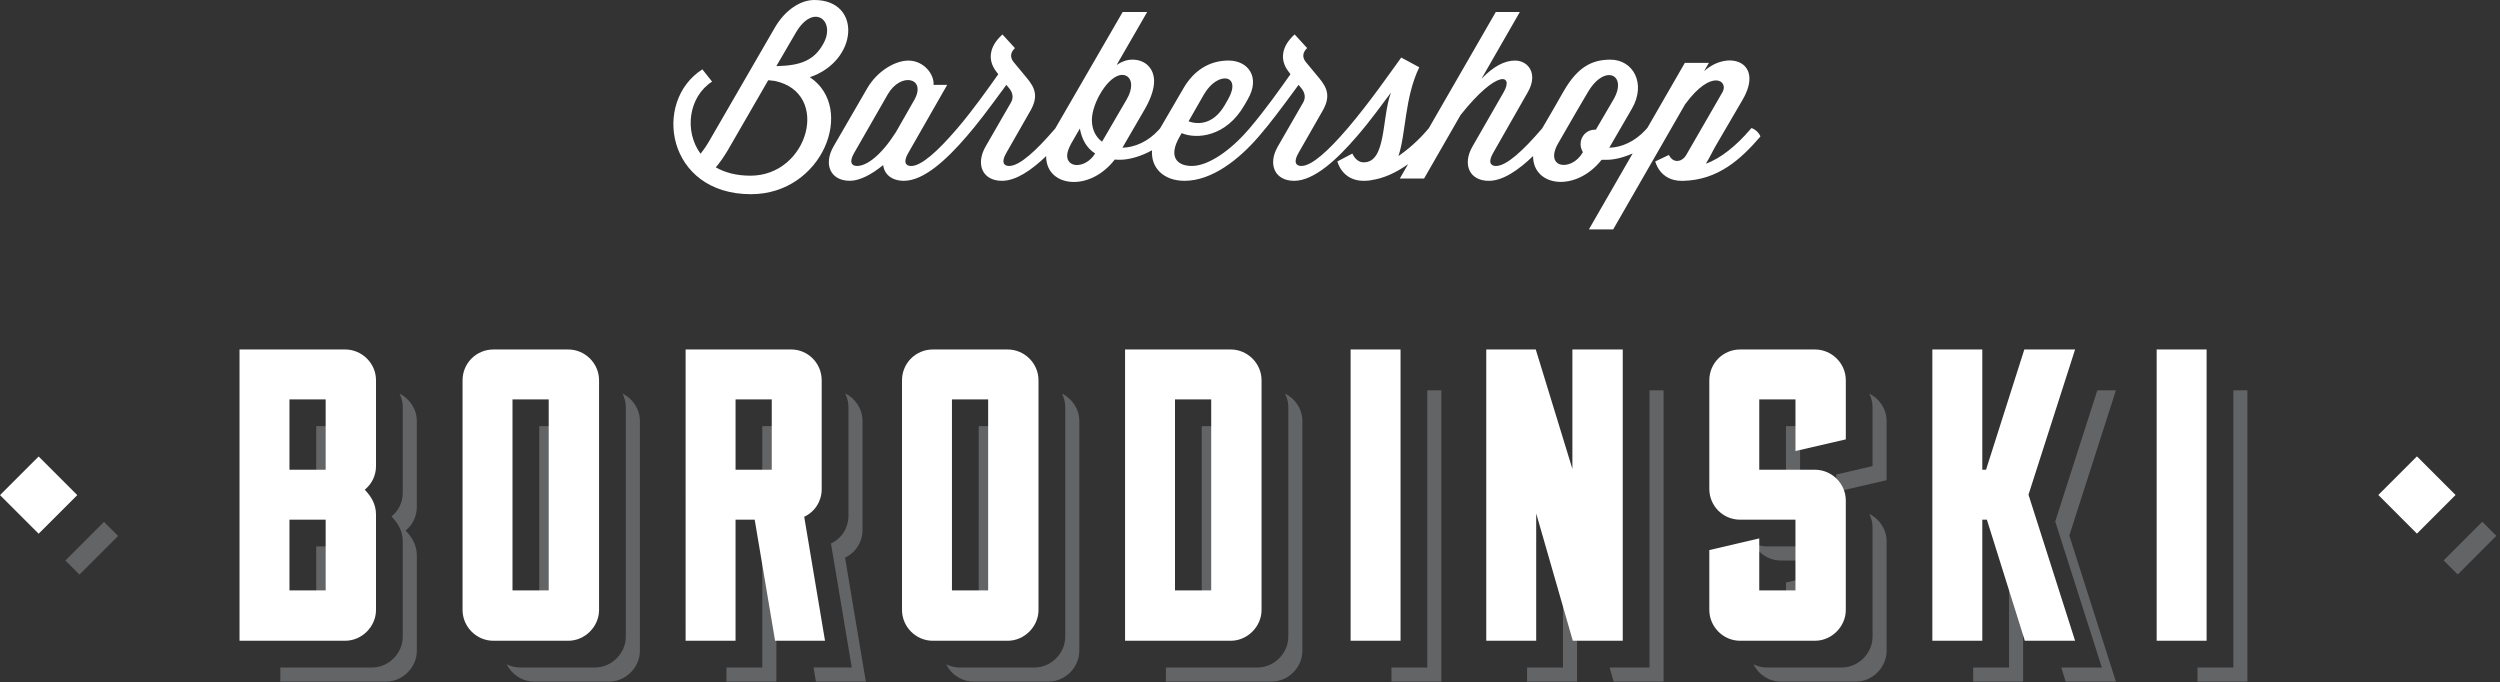 <svg width="370" height="101" viewBox="0 0 370 101" version="1" xmlns="http://www.w3.org/2000/svg"><rect x="0" y="0" width="370" height="101" fill="#333333" stroke="none"/><g fill="#FFF"><path d="M119.858 11.427C127.044 8.997 127.59 0 120.508 0c-1.948 0-4.275 1.37-5.883 4.174l-9.58 16.56c-.444.786-.89 1.436-1.368 2.018-2.464-3.387-1.744-8.45 1.71-10.674l-1.437-1.813c-7.458 4.755-5.27 18.475 7.185 18.475 10.64 0 15.566-12.763 8.723-17.313zm-8.792 14.575c-2.12 0-3.8-.48-5.13-1.232.613-.718 1.23-1.607 1.777-2.532L113.7 11.87l.957.104c8.35 1.746 5.03 14.028-3.59 14.028zm3.832-16.217l2.873-4.927c2.602-4.482 5.92-1.847 4.14 1.505-1.367 2.567-3.386 3.353-7.012 3.422z"/><path d="M259.21 18.954l-.24.274c-1.984 2.326-4.345 4.243-6.5 4.995.58-.924 1.026-1.916 1.47-2.67l3.936-6.738c3.32-5.645-2.053-7.527-5.68-4.276l.72-1.234h-3.56l-5.563 9.655c-.005 0-.01-.003-.012-.005l-.24.274c-1.607 1.744-3.592 2.6-5.37 2.633l3.353-5.78c2.155-3.73.172-7.254-3.182-7.254-2.736 0-4.856 1.094-6.91 4.653l-1.745 3.044-1.452 2.486-.19.217c-2.566 2.977-5.063 5.337-6.638 5.337-.787 0-1.23-.547-.41-1.95l5.132-8.998c1.54-2.704.07-4.654-1.916-4.654-1.538 0-3.182.855-4.96 2.704l5.68-9.888h-3.558l-9.924 17.215-.204.233c-1.3 1.54-2.874 2.908-4.277 3.866 1.13-3.387.892-8.587 3.08-13.137l-2.67-1.44c-1.47 2.02-4.685 6.673-7.902 10.436l-.24.274c-2.564 2.977-5.063 5.337-6.636 5.337-.788 0-1.233-.547-.412-1.95l3.56-6.227c1.23-2.155.648-3.42-.515-4.824l-1.984-2.394c-.515-.65-.515-1.37.203-2.053l-1.847-2.02c-2.02 1.813-2.19 3.832-.924 5.474l.308.41c-1.573 2.224-3.694 5.235-6.02 7.972l-.24.274c-2.565 2.977-5.85 5.337-8.347 5.337-2.19 0-3.49-1.368-1.848-4.242l.342-.616c2.292.957 6.604.51 9.272-4.106l.512-.89c1.916-3.284.068-5.748-2.84-5.748-2.873 0-5.166 1.505-6.672 4.106l-3.447 5.915-.214.244c-1.608 1.78-3.627 2.6-5.372 2.635l3.354-5.78c.89-1.575 1.333-2.943 1.333-4.072 0-1.813-1.23-3.182-3.216-3.182-.855 0-1.61.31-2.328.788l4.518-7.835h-3.627l-9.975 17.234-.187.214c-2.565 2.978-5.062 5.338-6.637 5.338-.786 0-1.23-.547-.41-1.95l3.558-6.227c1.232-2.154.65-3.42-.512-4.823l-1.984-2.394c-.514-.65-.514-1.37.205-2.053L148.36 5.1c-2.02 1.814-2.19 3.833-.925 5.475l.31.41c-1.575 2.224-3.696 5.235-6.022 7.972l-.24.274c-2.565 2.978-5.062 5.338-6.636 5.338-.79 0-1.234-.547-.413-1.95l5.75-10.058h-2.02c.136-1.506-1.403-3.593-3.73-3.593-1.916 0-4.583 1.505-6.09 4.106l-4.994 8.62c-1.507 2.636-.444 5.065 2.43 5.065 1.436 0 3.215-.924 4.926-2.327.17 1.37 1.265 2.328 3.08 2.328 2.94 0 6.327-3.147 9.27-6.57 1.71-1.983 3.045-3.762 5.885-7.628l.48.582c.443.582.614 1.3.204 2.018l-3.765 6.535c-1.504 2.635-.443 5.064 2.43 5.064 2.062 0 4.343-1.55 6.536-3.653v.025c0 2.43 1.814 3.797 4.106 3.797 1.982 0 4.276-1.027 6.056-3.32.27.035.512.035.786.035 1.32 0 3.118-.504 4.725-1.404-.187 2.57 1.676 4.52 4.82 4.52 4.038 0 8.04-3.148 10.982-6.57 1.712-1.984 3.045-3.763 5.885-7.63l.48.583c.443.582.614 1.3.204 2.018l-3.764 6.536c-1.506 2.635-.444 5.064 2.43 5.064 2.942 0 6.33-3.147 9.27-6.57 2.02-2.325 3.8-4.823 5.064-6.5-1.402 3.697-.65 10.334-4.036 10.334-1.197 0-1.678-1.3-1.678-1.3l-2.224 1.164s.65 2.874 3.9 2.874c.342 0 .65-.034.99-.068.037 0 .07-.034.105-.034 1.873-.248 3.736-1.136 5.467-2.364l-1.223 2.124h3.592l5.405-9.408c5.476-6.876 7.904-5.987 6.364-3.353l-4.618 8.04c-1.506 2.634-.445 5.063 2.43 5.063 2.066 0 4.353-1.556 6.55-3.667-.008 4.537 6.294 5.422 10.146.553h.788c1.073 0 2.464-.335 3.81-.945l-6.48 11.242h3.594l10.64-18.51c3.968-5.405 6.467-3.42 5.543-1.812l-5.37 9.306c-.583 1.028-1.918 1.335-2.567 0l-2.02.96s.65 2.873 3.9 2.873h.207c5.166-.103 8.552-3.182 11.46-6.57-.208-.555-.824-1.103-1.338-1.24zm-81.017-4.995c2.053-3.525 5.678-2.943 3.558.75l-.512.89c-1.71 2.91-4.004 2.84-5.337 2.362l2.293-4.003zm-45.605 5.61c-2.156 3.386-4.278 4.995-5.75 4.995-.786 0-1.23-.547-.41-1.95l4.963-8.655c1.916-3.32 5.713-2.463 3.97.752l-2.772 4.858zm26.788 4.858c-.788 0-1.438-.48-1.438-1.37 0-.512.206-1.093.617-1.846l1.266-2.19c.275 1.54.96 2.875 2.26 3.695-.72 1.163-1.814 1.71-2.704 1.71zm3.728-3.456c-.923-.684-1.506-1.778-1.506-3.216 0-2.532 2.465-6.67 4.482-6.67.787 0 1.335.58 1.335 1.54 0 .58-.205 1.3-.685 2.12l-3.626 6.226zm73.08-1.778h-.17c-1.163 0-2.088.958-2.088 2.12 0 .446.137.856.342 1.2l-.034.067c-1.676 2.874-5.747 2.327-3.626-1.368l2.703-4.688 1.71-2.908c2.498-4.242 5.92-2.566 3.765 1.13l-2.6 4.448z"/></g><path fill="#FFF" d="M11.436 73.276L5.72 78.99.003 73.275 5.72 67.56zM363.424 73.26l-5.717 5.715-5.715-5.717 5.717-5.715z"/><g fill="#636466"><path d="M46.8 73.48h2.082v-8.324h3.275v-2.084H46.8M61.69 75.01V62.323c0-1.795-1.066-3.325-2.562-4.07.298.603.48 1.27.48 1.987v12.687c0 1.416-.615 2.648-1.662 3.51.924.986 1.662 2.095 1.662 3.695v14.104c0 2.463-2.094 4.557-4.557 4.557H41.49v2.084h15.644c2.463 0 4.557-2.094 4.557-4.557V82.215c0-1.602-.737-2.71-1.66-3.695 1.046-.862 1.66-2.095 1.66-3.51z"/><path d="M46.8 91.34h2.082v-8.385h3.275V80.87H46.8"/></g><g fill="#636466"><path d="M79.81 91.34h2.083V65.156h3.275v-2.084H79.81"/><path d="M92.14 58.254c.297.602.48 1.27.48 1.986v33.994c0 2.463-2.095 4.557-4.558 4.557H76.978c-.717 0-1.385-.183-1.987-.48.745 1.497 2.275 2.565 4.07 2.565h11.086c2.463 0 4.557-2.094 4.557-4.557V62.324c0-1.795-1.068-3.325-2.564-4.07z"/></g><g fill="#636466"><path d="M112.82 73.48h2.083v-8.324h3.276v-2.084h-5.36M125.065 82.523c1.6-.74 2.586-2.34 2.586-4.064V62.323c0-1.816-1.06-3.364-2.565-4.098.3.61.483 1.286.483 2.014v16.135c0 1.725-.985 3.325-2.586 4.064l3.08 18.35h-5.66l.352 2.085h7.39l-3.08-18.352zM115.653 80.87h-2.833v17.92h-5.306v2.085h7.39v-17.92h1.1"/></g><g fill="#636466"><path d="M144.848 91.34h2.083V65.156h3.276v-2.084h-5.358"/><path d="M157.177 58.254c.298.602.48 1.27.48 1.986v33.994c0 2.463-2.094 4.557-4.557 4.557h-11.086c-.716 0-1.384-.183-1.985-.48.742 1.497 2.272 2.565 4.067 2.565h11.086c2.463 0 4.557-2.094 4.557-4.557V62.324c0-1.795-1.067-3.325-2.563-4.07z"/></g><g fill="#636466"><path d="M177.858 91.34h2.083V65.156h3.277v-2.084h-5.36"/><path d="M190.188 58.254c.298.602.48 1.27.48 1.986v33.994c0 2.463-2.094 4.557-4.557 4.557h-13.56v2.085h15.644c2.463 0 4.557-2.094 4.557-4.557V62.324c0-1.795-1.066-3.325-2.562-4.07z"/></g><path fill="#636466" d="M211.24 57.766V98.79h-5.307v2.085h7.39v-43.11"/><g fill="#636466"><path d="M244.126 57.766V98.79h-5.906l.6 2.085h7.39v-43.11M231.316 79.947V98.79h-5.306v2.085h7.39V87.19"/></g><g fill="#636466"><path d="M263.578 82.955h6.107V80.87h-8.19c-.722 0-1.394-.18-1.998-.476.74 1.514 2.277 2.56 4.08 2.56zM266.41 85.725l-2.083.486v5.13h2.083M276.656 58.254c.298.602.48 1.27.48 1.986v8.744l-5.368 1.243v2.565l7.45-1.725v-8.744c.002-1.794-1.066-3.324-2.562-4.07z"/><path d="M276.656 76.052c.298.602.48 1.27.48 1.985v16.197c0 2.463-2.094 4.557-4.557 4.557h-11.086c-.717 0-1.385-.183-1.987-.48.744 1.497 2.274 2.565 4.07 2.565h11.085c2.463 0 4.557-2.094 4.557-4.557V80.12c0-1.794-1.067-3.324-2.564-4.068zM264.327 63.072V73.48h2.083v-8.324h3.276v-2.084"/></g><g fill="#636466"><path d="M298.017 80.87h-.678v17.92h-5.308v2.085h7.39V85.352M313.155 57.766h-2.752l-6.228 19.41 6.897 21.615h-6.006l.577 1.84.06.245h7.452l-6.897-21.615"/></g><path fill="#636466" d="M330.535 57.766V98.79h-5.306v2.085h7.388v-43.11M361.66 82.938l5.716-5.717 2.084 2.084-5.715 5.717zM9.674 82.953l5.717-5.717 2.085 2.084-5.717 5.717z"/><g fill="#FFF"><path d="M55.65 68.967c0 1.416-.616 2.648-1.663 3.51.924.986 1.662 2.095 1.662 3.695v14.103c0 2.463-2.095 4.557-4.558 4.557H35.45V51.724h15.643c2.463 0 4.557 2.032 4.557 4.558v12.685zm-7.452-9.853H42.84v10.408h5.358V59.114zm0 17.798H42.84v10.47h5.358V76.91zM84.104 51.724c2.463 0 4.557 2.032 4.557 4.558v33.994c0 2.463-2.093 4.557-4.556 4.557H73.02c-2.526 0-4.56-2.094-4.56-4.557V56.282c0-2.525 2.033-4.558 4.56-4.558h11.084zm-2.895 7.39h-5.36V87.38h5.36V59.115zM114.712 94.832l-3.018-17.92h-2.833v17.92h-7.39V51.724h15.644c2.463 0 4.495 2.032 4.495 4.558v16.135c0 1.725-.986 3.325-2.587 4.064l3.08 18.352h-7.39zm-.492-35.718h-5.358v10.408h5.358V59.114zM149.142 51.724c2.463 0 4.557 2.032 4.557 4.558v33.994c0 2.463-2.095 4.557-4.558 4.557h-11.086c-2.524 0-4.557-2.094-4.557-4.557V56.282c0-2.525 2.03-4.558 4.556-4.558h11.086zm-2.895 7.39h-5.358V87.38h5.357V59.115zM182.152 51.724c2.463 0 4.557 2.032 4.557 4.558v33.994c0 2.463-2.095 4.557-4.558 4.557H166.51v-43.11h15.642zm-2.894 7.39H173.9V87.38h5.358V59.115zM199.89 51.724h7.39v43.108h-7.39V51.724zM240.167 51.724v43.108h-7.39l-5.42-18.843V94.83h-7.39V51.724h7.328l5.42 17.675V51.723h7.452zM268.62 69.522c2.464 0 4.558 2.032 4.558 4.557v16.196c0 2.463-2.094 4.557-4.557 4.557h-11.084c-2.525 0-4.558-2.094-4.558-4.557V81.41l7.39-1.726v7.697h5.358V76.913h-8.19c-2.525 0-4.558-2.033-4.558-4.558V56.282c0-2.525 2.032-4.558 4.558-4.558h11.085c2.464 0 4.558 2.032 4.558 4.558v8.744l-7.45 1.725v-7.636h-5.36v10.408h8.253zM300.216 73.217l6.897 21.615h-7.45l-.063-.246-5.543-17.674h-.678v17.92h-7.39V51.724h7.39v17.798h.554l5.666-17.798h7.513l-6.897 21.493zM319.187 51.724h7.39v43.108h-7.39V51.724z"/></g></svg>